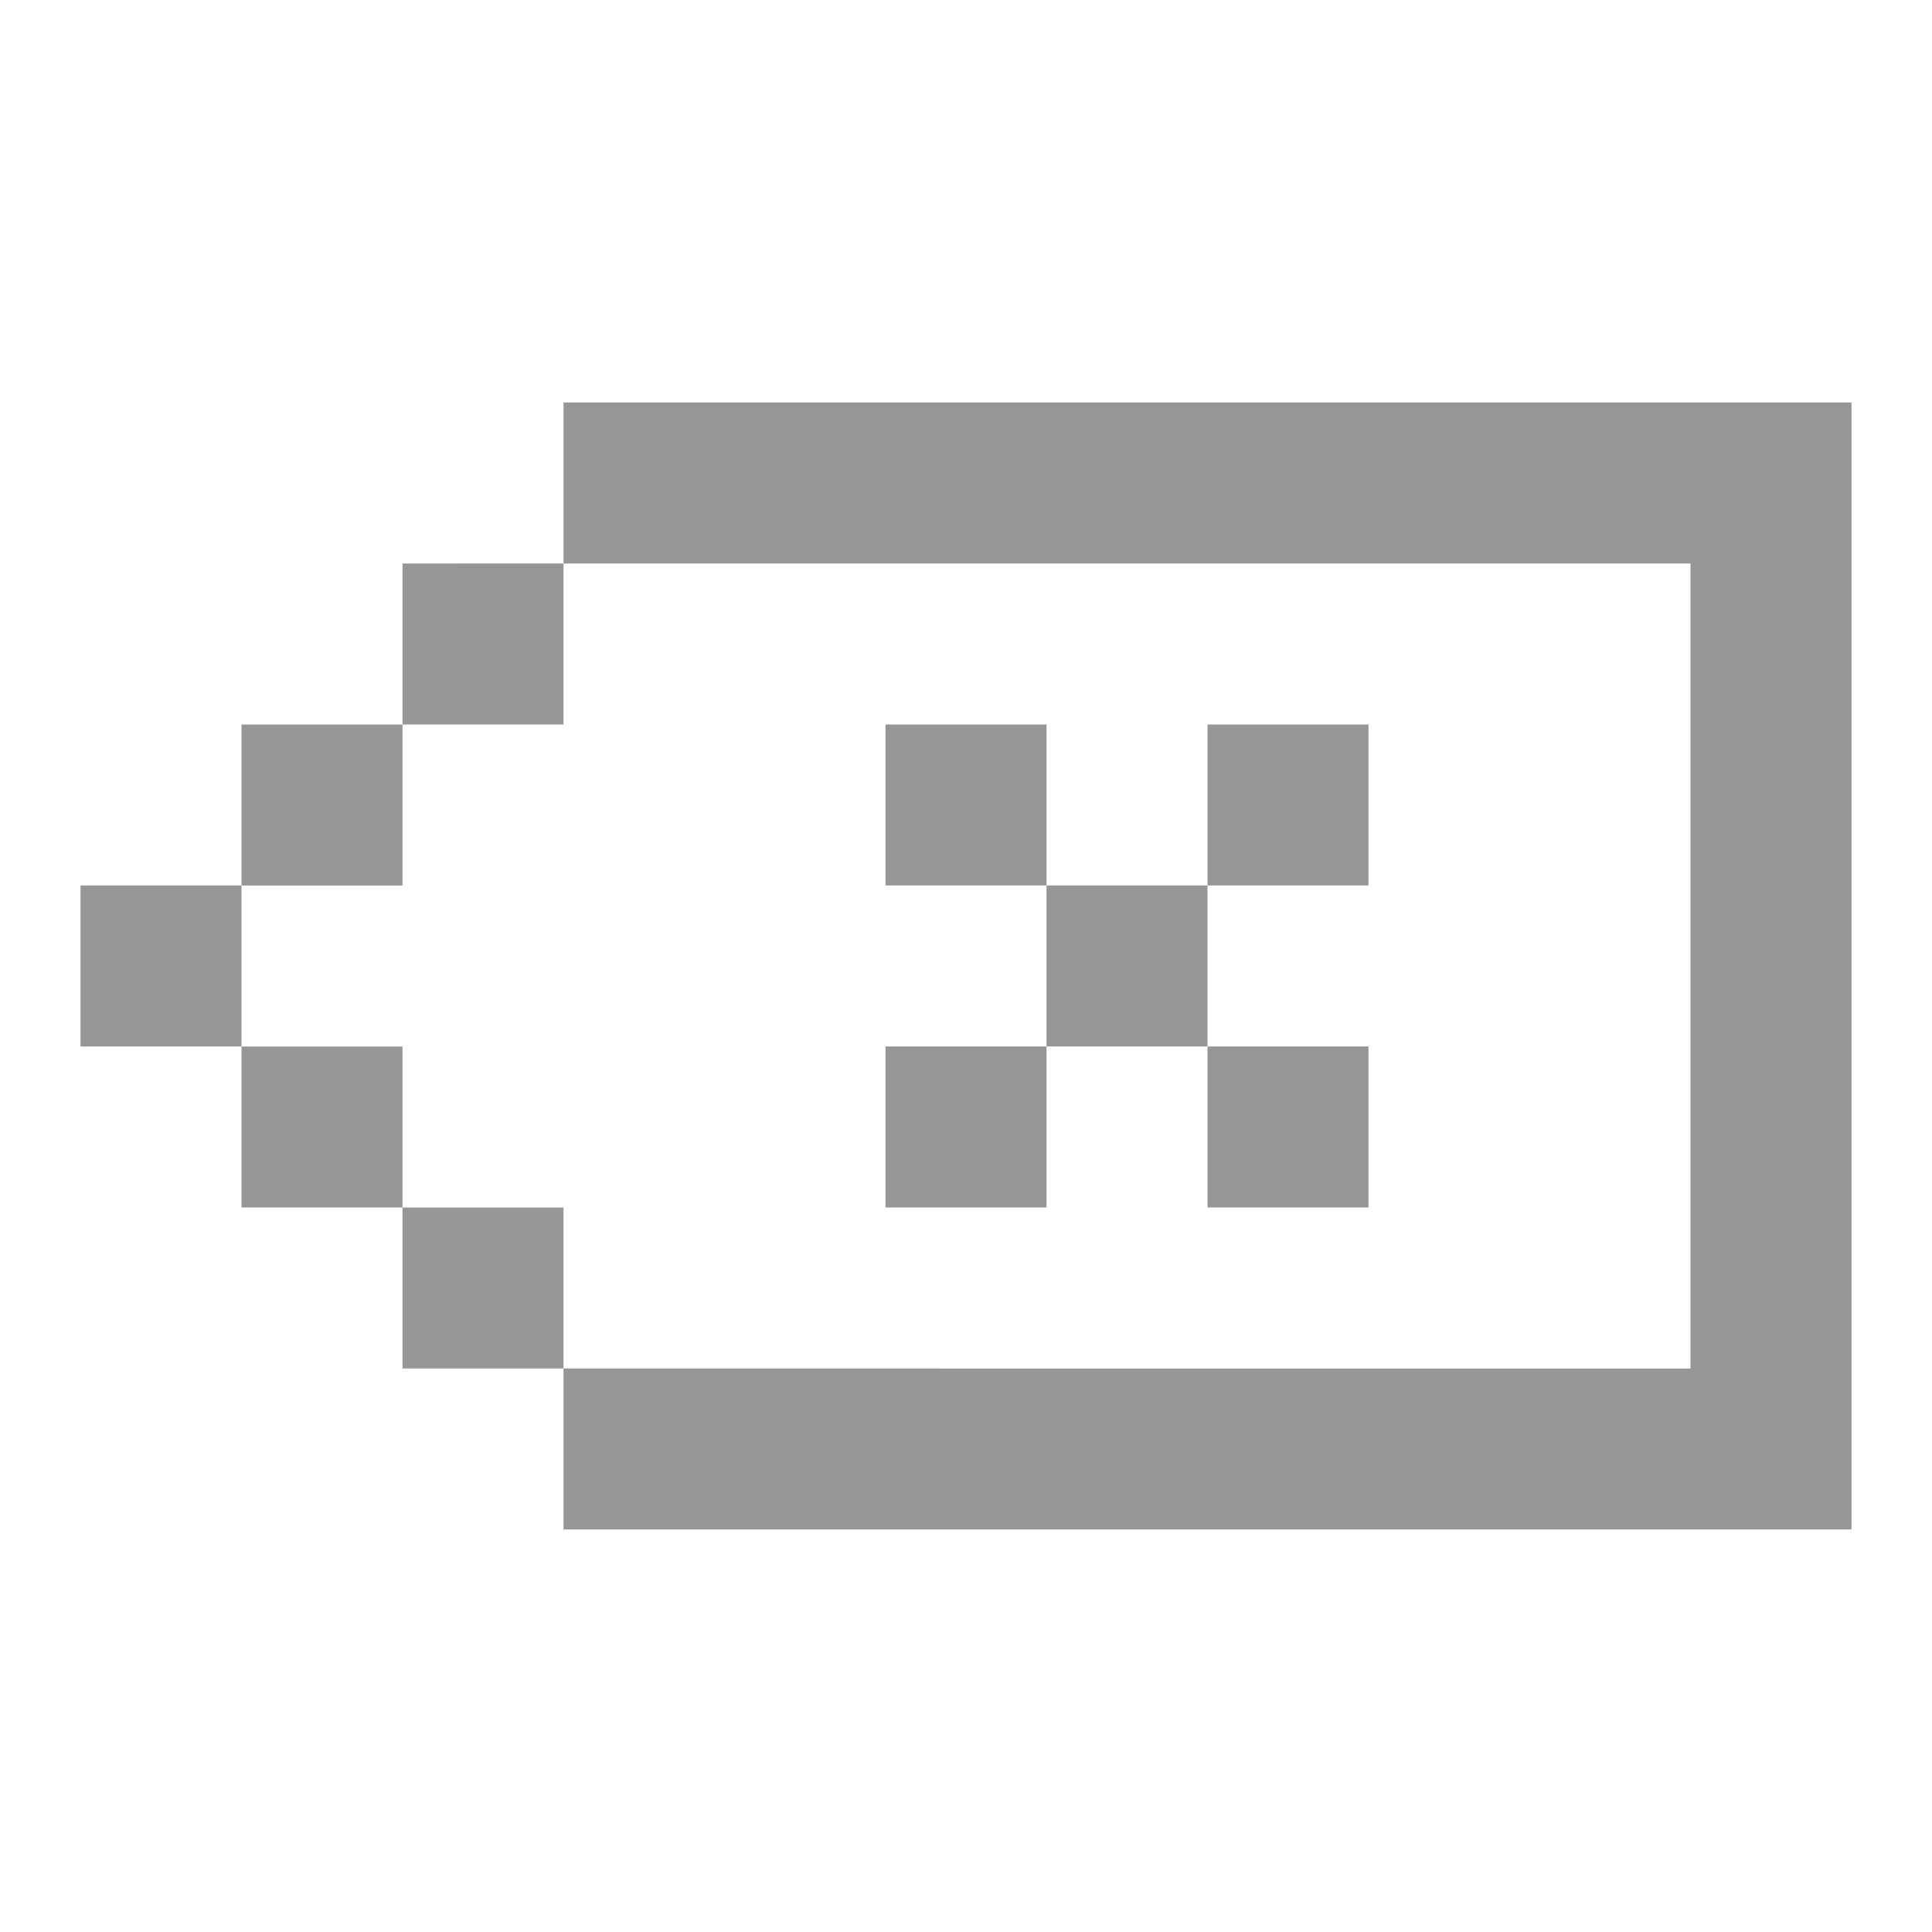 <svg fill="none" xmlns="http://www.w3.org/2000/svg" viewBox="0 0 24 24">
    <path d="M21 5H7v2H5v2H3v2H1v2h2v2h2v2h2v2h16V5h-2zM7 17v-2H5v-2H3v-2h2V9h2V7h14v10H7zm8-6h-2V9h-2v2h2v2h-2v2h2v-2h2v2h2v-2h-2v-2zm0 0V9h2v2h-2z" fill="rgb(150, 150, 150)"/>
</svg>
